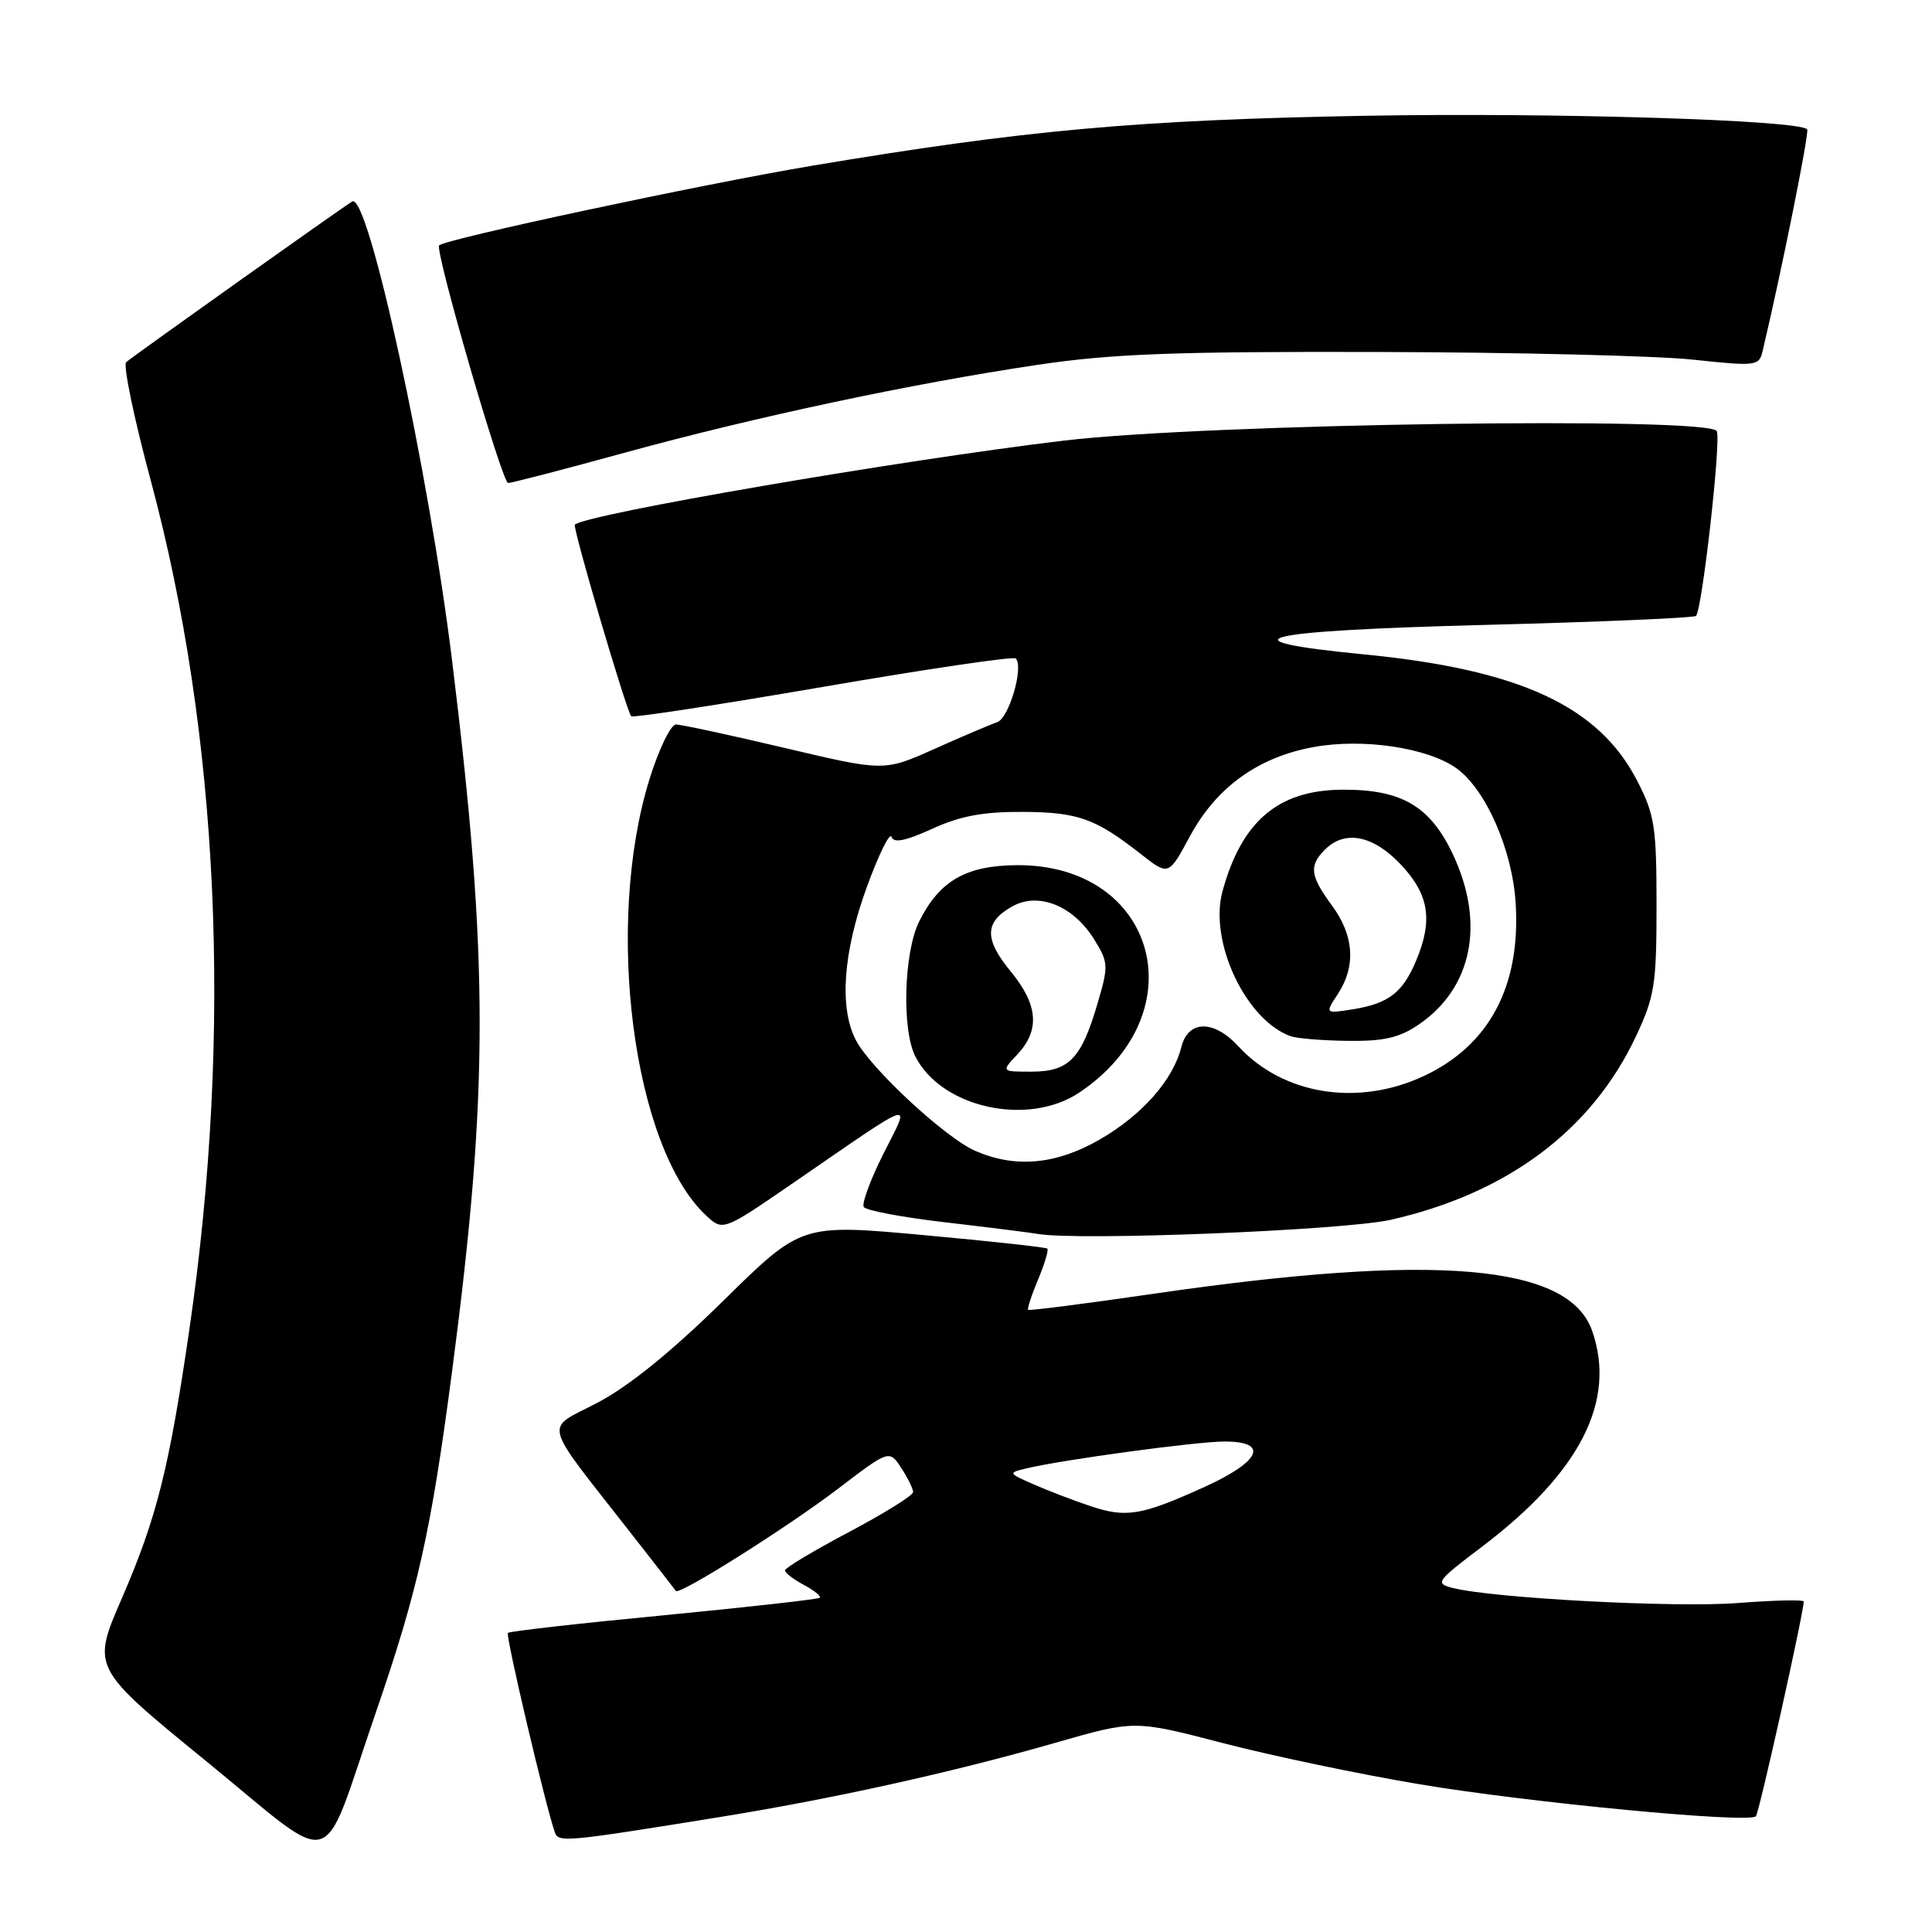 <?xml version="1.0" encoding="UTF-8" standalone="no"?>
<!DOCTYPE svg PUBLIC "-//W3C//DTD SVG 1.1//EN" "http://www.w3.org/Graphics/SVG/1.1/DTD/svg11.dtd" >
<svg xmlns="http://www.w3.org/2000/svg" xmlns:xlink="http://www.w3.org/1999/xlink" version="1.1" viewBox="0 0 256 256">
 <g >
 <path fill="currentColor"
d=" M 49.77 227.00 C 55.40 210.65 57.11 202.99 59.93 181.50 C 64.77 144.48 64.77 127.13 59.90 87.50 C 56.79 62.25 48.78 25.41 46.67 26.70 C 45.15 27.62 17.74 47.10 16.72 47.99 C 16.29 48.36 17.75 55.40 19.97 63.65 C 29.04 97.39 30.84 136.68 25.11 176.03 C 22.42 194.55 20.77 201.12 16.13 211.82 C 12.15 220.99 12.15 220.99 27.33 233.37 C 45.04 247.82 42.33 248.59 49.77 227.00 Z  M 95.00 240.83 C 110.29 238.37 126.11 234.87 139.91 230.91 C 150.32 227.92 150.32 227.92 162.05 230.97 C 168.50 232.65 180.24 235.11 188.14 236.43 C 202.62 238.86 231.71 241.63 232.66 240.67 C 233.09 240.25 239.00 213.70 239.00 212.21 C 239.00 211.95 235.06 212.04 230.25 212.41 C 221.95 213.05 197.97 211.78 192.52 210.42 C 190.11 209.81 190.29 209.55 196.33 204.98 C 209.37 195.11 214.21 185.64 210.97 176.35 C 207.89 167.51 190.21 166.00 153.00 171.41 C 143.93 172.73 136.38 173.70 136.24 173.56 C 136.09 173.42 136.68 171.61 137.55 169.55 C 138.41 167.48 138.97 165.63 138.78 165.45 C 138.60 165.27 131.19 164.46 122.31 163.65 C 106.18 162.18 106.18 162.18 95.84 172.36 C 89.02 179.07 83.36 183.66 79.20 185.85 C 72.05 189.62 71.56 187.74 83.87 203.50 C 86.88 207.35 89.44 210.64 89.56 210.81 C 90.00 211.41 104.30 202.40 111.00 197.30 C 117.83 192.09 117.83 192.09 119.42 194.51 C 120.29 195.84 121.00 197.28 120.99 197.71 C 120.99 198.15 117.17 200.53 112.50 203.00 C 107.83 205.47 104.01 207.76 104.01 208.08 C 104.00 208.40 105.12 209.26 106.50 210.00 C 107.87 210.73 108.83 211.50 108.63 211.71 C 108.42 211.91 99.13 212.95 87.97 214.03 C 76.82 215.10 67.51 216.15 67.30 216.37 C 66.97 216.70 72.24 239.10 73.51 242.77 C 74.00 244.16 74.74 244.10 95.00 240.83 Z  M 184.27 161.63 C 199.75 158.13 210.95 149.74 216.79 137.28 C 219.25 132.04 219.50 130.42 219.50 119.97 C 219.50 109.57 219.25 107.96 216.95 103.48 C 211.84 93.56 201.41 88.73 180.74 86.71 C 161.41 84.83 166.60 83.58 196.95 82.80 C 211.96 82.41 224.46 81.88 224.73 81.61 C 225.54 80.79 228.05 58.60 227.49 57.14 C 226.75 55.17 159.86 56.13 141.00 58.38 C 119.43 60.95 77.63 68.13 76.17 69.52 C 75.83 69.83 82.98 94.15 83.64 94.91 C 83.83 95.14 95.25 93.39 109.02 91.02 C 122.78 88.65 134.29 86.95 134.59 87.25 C 135.69 88.35 133.70 95.18 132.12 95.70 C 131.23 96.00 127.50 97.59 123.83 99.23 C 117.16 102.22 117.16 102.22 103.99 99.11 C 96.75 97.40 90.26 96.00 89.57 96.00 C 88.88 96.00 87.30 99.26 86.06 103.25 C 80.07 122.58 83.87 151.95 93.52 161.02 C 95.79 163.15 95.79 163.15 105.14 156.72 C 121.73 145.31 120.71 145.64 117.07 152.85 C 115.35 156.28 114.17 159.46 114.45 159.93 C 114.74 160.39 119.59 161.31 125.24 161.96 C 130.88 162.62 136.40 163.31 137.50 163.50 C 142.91 164.44 178.04 163.03 184.27 161.63 Z  M 82.83 59.97 C 100.12 55.23 120.79 50.83 137.50 48.34 C 147.28 46.88 155.61 46.57 182.50 46.64 C 200.65 46.68 219.45 47.14 224.28 47.65 C 232.69 48.55 233.09 48.50 233.55 46.54 C 236.11 35.75 239.78 17.45 239.46 17.13 C 238.23 15.89 205.73 14.90 181.00 15.34 C 150.73 15.88 135.71 17.24 107.44 21.99 C 92.94 24.43 59.16 31.64 58.19 32.51 C 57.56 33.07 66.53 64.00 67.33 64.00 C 67.78 64.00 74.76 62.19 82.83 59.97 Z  M 144.50 199.57 C 142.30 198.84 138.93 197.55 137.00 196.70 C 133.57 195.20 133.55 195.16 136.00 194.57 C 140.80 193.42 158.53 191.01 162.25 191.01 C 168.21 191.00 167.06 193.64 159.64 197.01 C 151.24 200.82 149.25 201.16 144.50 199.57 Z  M 129.23 152.50 C 125.28 150.78 115.34 141.57 113.40 137.81 C 111.18 133.52 111.71 126.18 114.86 117.53 C 116.44 113.21 117.91 110.22 118.13 110.89 C 118.42 111.75 119.96 111.44 123.52 109.82 C 127.23 108.12 130.29 107.55 135.50 107.58 C 142.84 107.62 145.13 108.43 151.17 113.17 C 154.85 116.05 154.85 116.05 157.67 110.81 C 161.17 104.32 166.70 100.33 174.05 98.99 C 180.58 97.79 189.18 99.07 193.00 101.81 C 196.87 104.59 200.38 112.57 200.83 119.63 C 201.53 130.66 197.34 138.54 188.62 142.60 C 179.89 146.66 170.00 145.06 164.08 138.63 C 160.82 135.09 157.43 135.15 156.53 138.75 C 155.44 143.11 151.31 147.78 145.69 151.01 C 139.89 154.33 134.55 154.81 129.23 152.50 Z  M 143.06 144.74 C 158.70 134.20 153.23 114.50 134.70 114.64 C 127.99 114.69 124.48 116.72 121.80 122.09 C 119.77 126.15 119.47 136.40 121.28 139.97 C 124.74 146.81 136.25 149.33 143.06 144.74 Z  M 188.00 135.75 C 195.06 130.93 196.80 122.40 192.57 113.32 C 189.54 106.82 185.74 104.58 177.82 104.64 C 169.37 104.70 164.53 108.81 161.99 118.09 C 160.17 124.74 165.04 135.13 171.00 137.30 C 171.82 137.60 175.25 137.88 178.60 137.92 C 183.37 137.98 185.42 137.51 188.00 135.75 Z  M 134.83 139.69 C 137.82 136.49 137.55 133.12 133.93 128.73 C 130.39 124.43 130.44 122.17 134.12 120.11 C 137.60 118.15 142.22 120.01 144.98 124.47 C 146.89 127.56 146.91 127.95 145.39 133.10 C 143.27 140.31 141.61 142.00 136.67 142.00 C 132.65 142.00 132.65 142.00 134.83 139.69 Z  M 177.28 131.70 C 179.69 128.01 179.42 123.96 176.50 120.00 C 173.59 116.05 173.42 114.72 175.57 112.57 C 178.22 109.93 181.95 110.67 185.63 114.57 C 189.35 118.52 189.90 121.92 187.65 127.28 C 185.89 131.50 184.00 132.96 179.36 133.72 C 175.55 134.33 175.55 134.33 177.28 131.70 Z "/>
</g>
</svg>